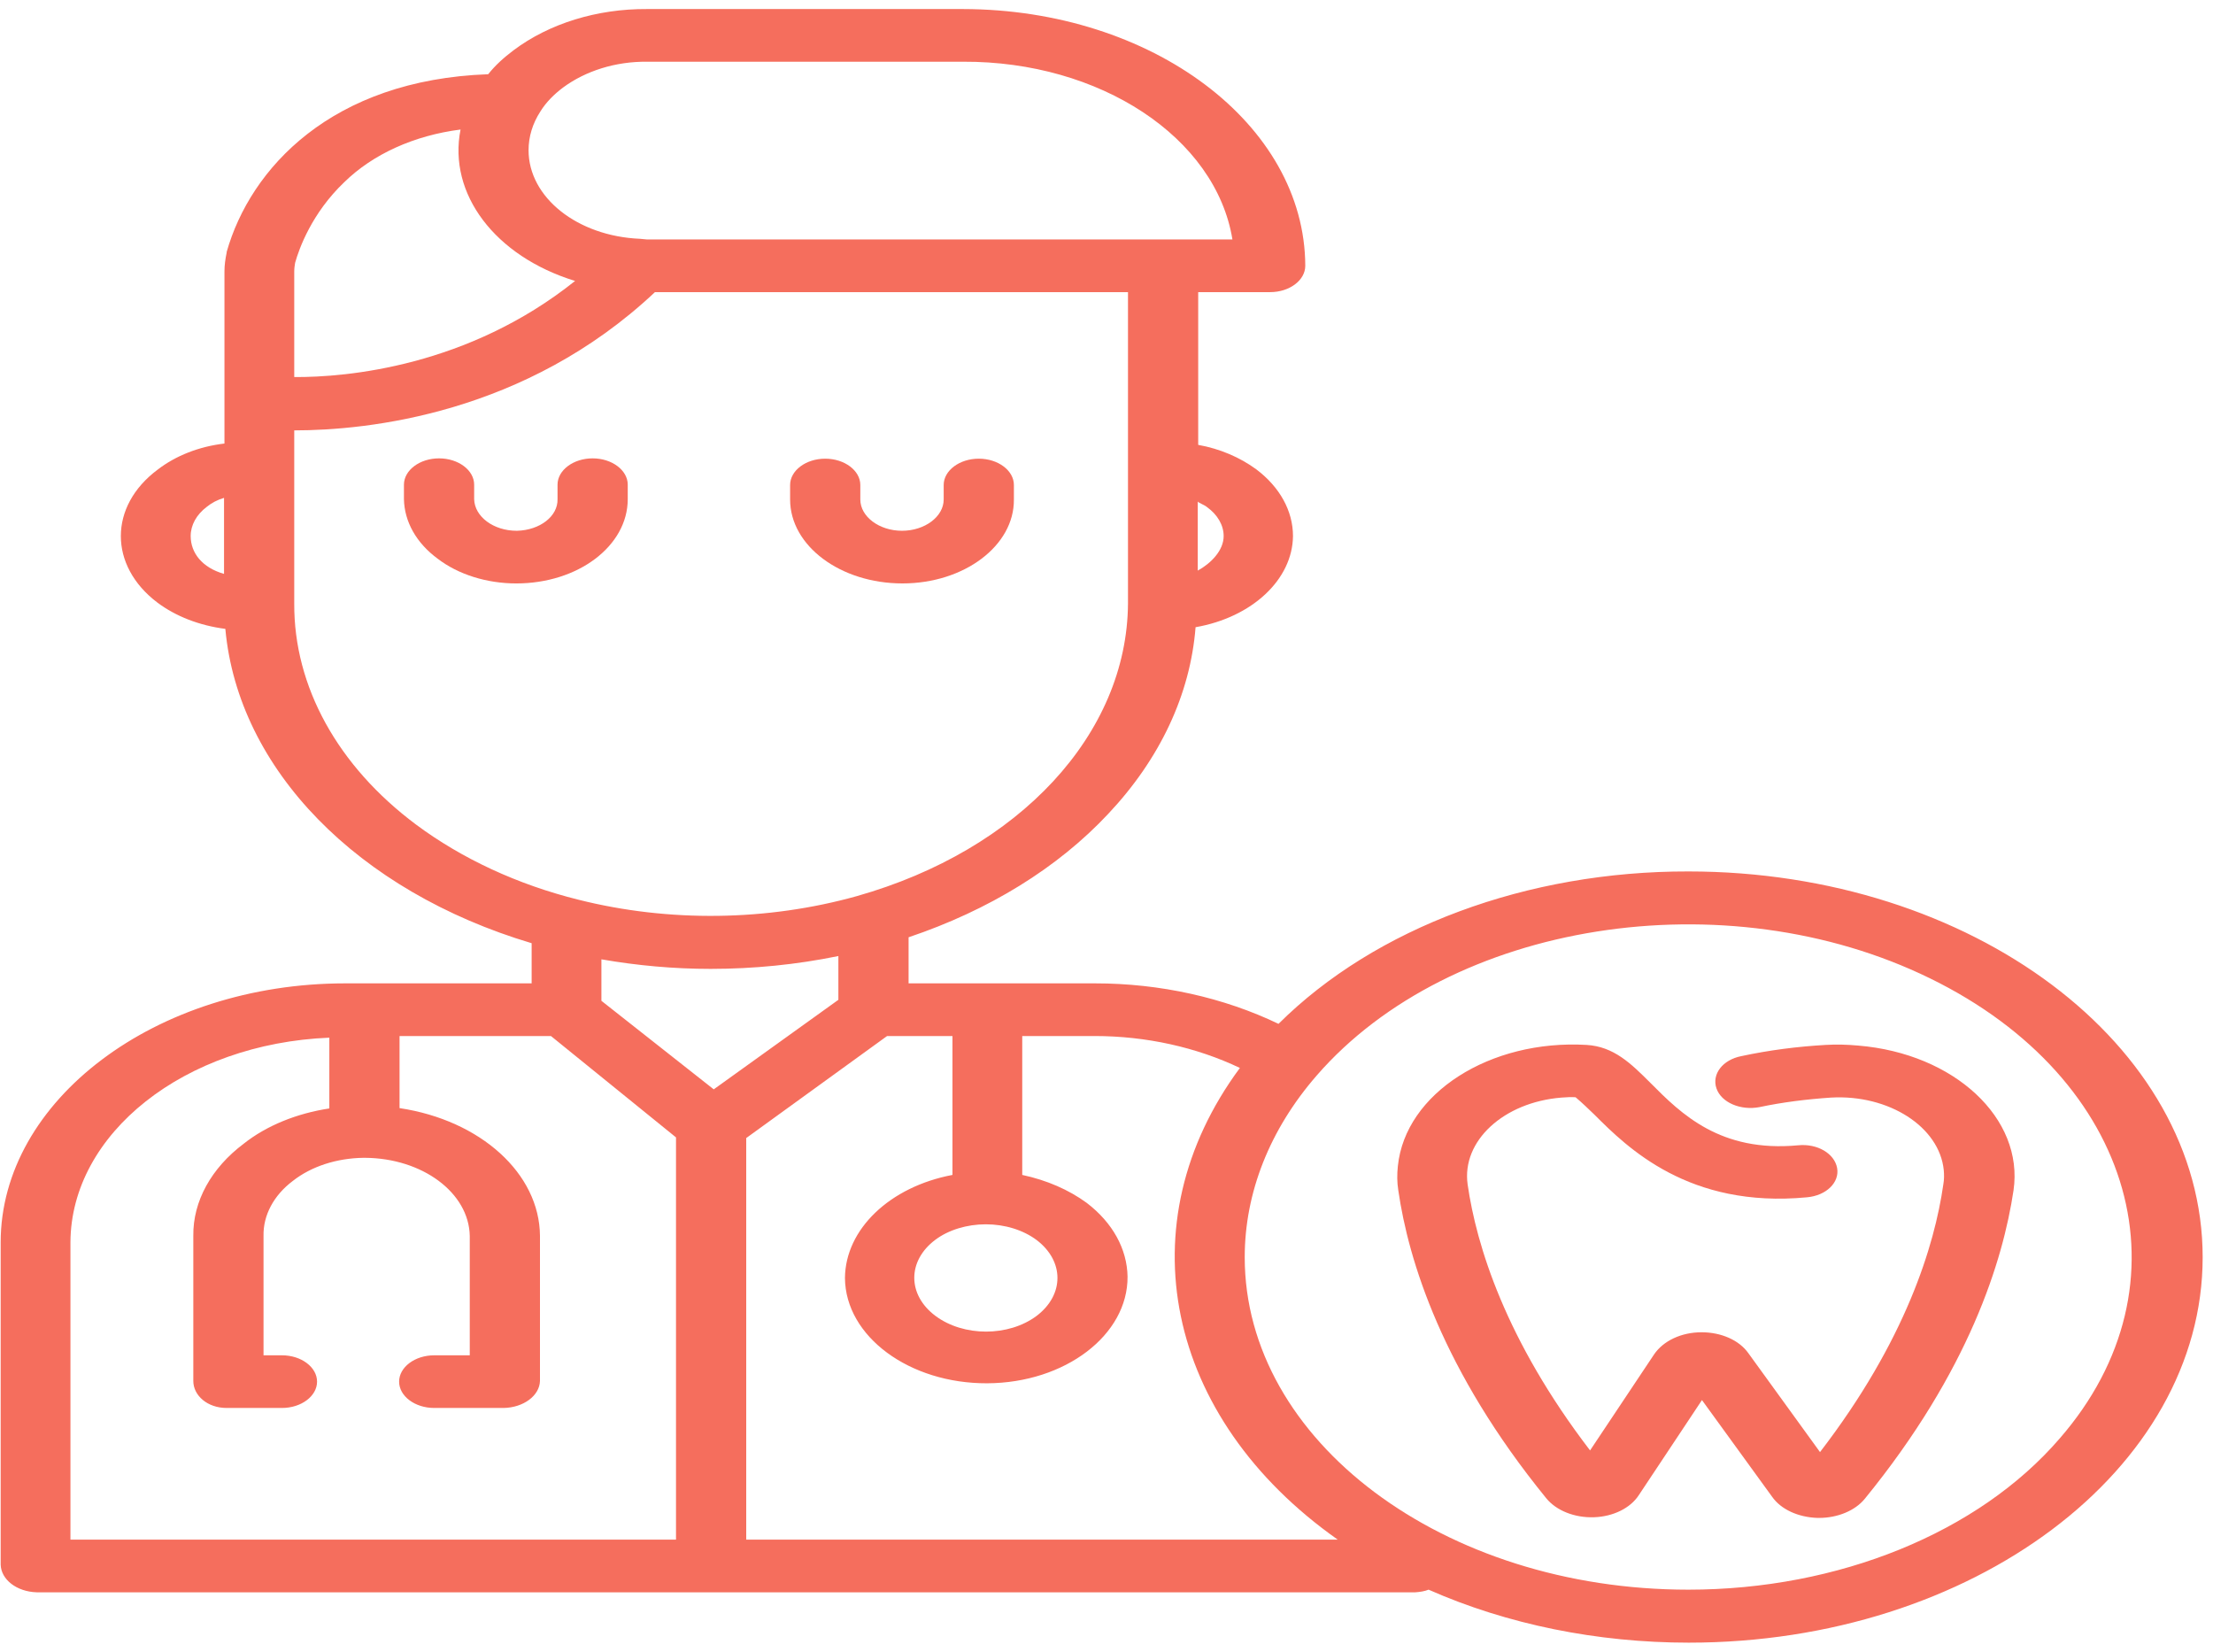 <svg width="201" height="150" viewBox="0 0 201 150" fill="none" xmlns="http://www.w3.org/2000/svg">
<g clip-path="url(#clip0)">
<path d="M53.827 41.626C52.073 41.626 50.639 42.702 50.639 44.017V45.332C50.678 46.886 49.044 48.142 46.972 48.202H46.932C44.819 48.202 43.106 46.916 43.066 45.332V44.017C43.066 42.702 41.631 41.626 39.877 41.626C38.124 41.626 36.689 42.702 36.689 44.017V45.332C36.729 47.365 37.805 49.308 39.758 50.743C41.631 52.178 44.222 52.985 46.892 52.985C52.512 52.985 57.016 49.577 57.016 45.332V44.017C57.016 42.702 55.581 41.626 53.827 41.626Z" fill="#F56E5D"/>
<path d="M88.901 41.655C87.147 41.655 85.712 42.731 85.712 44.047V45.362C85.712 46.916 83.999 48.202 81.926 48.202C79.853 48.202 78.14 46.916 78.14 45.362V44.047C78.14 42.731 76.705 41.655 74.951 41.655C73.197 41.655 71.763 42.731 71.763 44.047V45.362C71.763 49.577 76.346 52.984 81.966 52.984C87.585 52.984 92.129 49.547 92.089 45.362V44.047C92.089 42.731 90.654 41.655 88.901 41.655Z" fill="#F56E5D"/>
<path d="M153.349 79.14C138.721 79.111 124.931 84.222 116.123 92.981C111.141 90.589 105.362 89.304 99.463 89.304H82.524V85.119C89.817 82.668 96.075 78.812 100.658 73.909C105.362 68.917 108.112 63.058 108.59 56.96C113.731 56.063 117.398 52.626 117.438 48.68C117.438 46.408 116.242 44.226 114.09 42.612C112.615 41.536 110.822 40.759 108.829 40.4V26.53H115.366C117.119 26.53 118.554 25.454 118.554 24.138C118.514 11.285 104.644 0.852 87.466 0.822H58.769C54.226 0.792 49.881 2.138 46.653 4.559C45.776 5.217 44.979 5.934 44.341 6.741C30.112 7.249 22.739 15.29 20.587 22.883C20.587 22.913 20.587 22.913 20.587 22.943C20.467 23.511 20.387 24.079 20.387 24.647V40.28C18.076 40.549 15.963 41.386 14.329 42.642C9.865 45.96 9.865 51.37 14.289 54.718C15.963 55.974 18.116 56.811 20.467 57.11C21.623 69.844 32.464 80.934 48.287 85.657V89.304H31.348C14.13 89.304 0.061 99.945 0.061 112.829V142.094C0.1 143.439 1.495 144.545 3.329 144.605H128.558C128.957 144.575 129.395 144.515 129.754 144.366C136.928 147.534 145.098 149.178 153.389 149.178C179.136 149.178 200.061 133.455 200.061 114.174C200.061 94.894 179.096 79.14 153.349 79.14ZM20.348 52.118C18.355 51.55 17.319 50.205 17.319 48.68C17.319 47.694 17.837 46.737 18.793 46.02C19.232 45.661 19.75 45.392 20.348 45.213V52.118ZM109.626 46.05C110.583 46.737 111.141 47.694 111.141 48.68C111.141 49.995 109.985 51.161 108.789 51.819V45.541C108.829 45.661 109.387 45.84 109.626 46.05ZM49.084 10.119C49.602 9.282 50.32 8.564 51.157 7.937C53.189 6.442 55.9 5.575 58.769 5.605H87.466C99.901 5.545 110.423 12.48 111.938 21.747H58.769C58.65 21.747 58.57 21.717 58.45 21.717C58.331 21.717 58.251 21.687 58.132 21.687C52.432 21.448 48.008 17.921 48.008 13.646C48.008 12.421 48.367 11.225 49.084 10.119ZM26.725 24.647C26.725 24.378 26.765 24.108 26.804 23.869C27.163 22.584 28.319 19.356 31.268 16.546C33.859 14.005 37.605 12.301 41.83 11.763C40.674 17.592 44.939 23.271 52.233 25.514C42.508 33.285 31.507 34.272 26.725 34.242V24.647ZM37.805 74.896C30.67 69.575 26.685 62.341 26.725 54.808V39.085C33.42 39.085 47.729 37.59 59.487 26.53H102.452V54.808C102.372 66.645 92.607 77.197 77.821 81.382C69.69 83.654 60.762 83.774 52.552 81.711C47.012 80.336 41.95 77.975 37.805 74.896ZM61.4 139.822H6.398V112.829C6.438 102.935 16.761 94.774 29.913 94.236V100.663C26.964 101.111 24.214 102.217 22.141 103.861C19.192 106.073 17.518 109.093 17.558 112.231V125.414C17.558 126.729 18.833 127.865 20.587 127.865H25.609C27.362 127.865 28.797 126.789 28.797 125.474C28.797 124.158 27.362 123.082 25.609 123.082H23.935V112.231C23.895 110.378 24.851 108.555 26.605 107.239C28.279 105.924 30.591 105.177 33.022 105.147H33.142C38.363 105.177 42.587 108.315 42.667 112.231V123.082H39.439C37.685 123.082 36.25 124.158 36.25 125.474C36.25 126.789 37.685 127.865 39.439 127.865H45.736C47.53 127.835 49.004 126.759 49.044 125.414V112.231C49.004 106.582 43.664 101.739 36.29 100.633V94.087H50.041L61.4 103.293V139.822ZM54.624 90.888V87.122C57.892 87.69 61.2 87.989 64.549 87.989C68.454 87.989 72.36 87.6 76.147 86.823V90.798L64.827 98.929L54.624 90.888ZM67.777 139.822V103.353L80.571 94.087H86.509V106.701C80.81 107.777 76.784 111.633 76.745 116.058C76.784 121.378 82.603 125.653 89.658 125.623C96.752 125.593 102.452 121.229 102.412 115.938C102.372 113.427 101.057 111.036 98.706 109.242C97.071 108.046 95.079 107.179 92.847 106.701V94.087H99.423C104.086 94.087 108.67 95.103 112.615 96.986C102.173 111.095 105.8 128.762 121.503 139.822H67.777ZM89.538 111.185C91.252 111.185 92.926 111.693 94.162 112.62C96.673 114.533 96.673 117.582 94.162 119.495C91.611 121.408 87.506 121.408 84.955 119.495C82.404 117.582 82.404 114.503 84.955 112.59C86.151 111.693 87.825 111.185 89.538 111.185ZM153.349 144.366C131.109 144.366 113.054 130.854 113.054 114.174C113.054 108.315 115.326 102.576 119.59 97.674C131.747 83.684 156.697 79.738 175.31 88.855C193.963 97.973 199.224 116.685 187.067 130.645C179.694 139.194 166.98 144.366 153.349 144.366Z" fill="#F56E5D"/>
<path d="M168.773 94.954C167.777 94.864 166.82 94.834 165.824 94.894C163.233 95.043 160.682 95.372 158.171 95.91C156.458 96.239 155.461 97.554 155.9 98.84C156.338 100.125 158.092 100.872 159.806 100.543C161.918 100.095 164.11 99.826 166.302 99.677C171.563 99.378 176.147 102.337 176.545 106.253C176.585 106.701 176.585 107.12 176.505 107.568C175.708 113.128 173.078 121.767 165.306 131.871L158.809 122.903C157.972 121.707 156.338 120.99 154.545 120.99C152.711 120.99 151.077 121.767 150.24 122.993L144.421 131.721C136.729 121.677 134.098 113.098 133.301 107.568C132.743 103.622 136.569 100.095 141.83 99.677C142.269 99.647 142.667 99.617 143.106 99.647C143.704 100.155 144.262 100.693 144.82 101.231C147.809 104.22 153.389 109.75 164.11 108.734C165.864 108.584 167.099 107.389 166.86 106.073C166.621 104.758 165.067 103.832 163.313 104.011C156.258 104.669 152.711 101.171 149.921 98.361C148.128 96.568 146.573 95.043 144.102 94.894C135.334 94.385 127.641 99.288 126.964 105.894C126.884 106.641 126.884 107.359 127.004 108.106C127.92 114.443 130.989 124.457 140.435 136.056C141.352 137.191 143.026 137.849 144.78 137.789C146.533 137.729 148.088 136.952 148.845 135.786L154.584 127.148L160.961 135.936C161.759 137.072 163.313 137.789 165.067 137.849C165.106 137.849 165.146 137.849 165.226 137.849C166.9 137.849 168.494 137.191 169.371 136.115C178.857 124.487 181.926 114.473 182.882 108.106C183.839 101.56 177.502 95.671 168.773 94.954Z" fill="#F56E5D"/>
</g>
<defs>
<clipPath id="clip0">
<rect width="200" height="150" fill="white" transform="translate(0.061)"/>
</clipPath>
</defs>
</svg>
